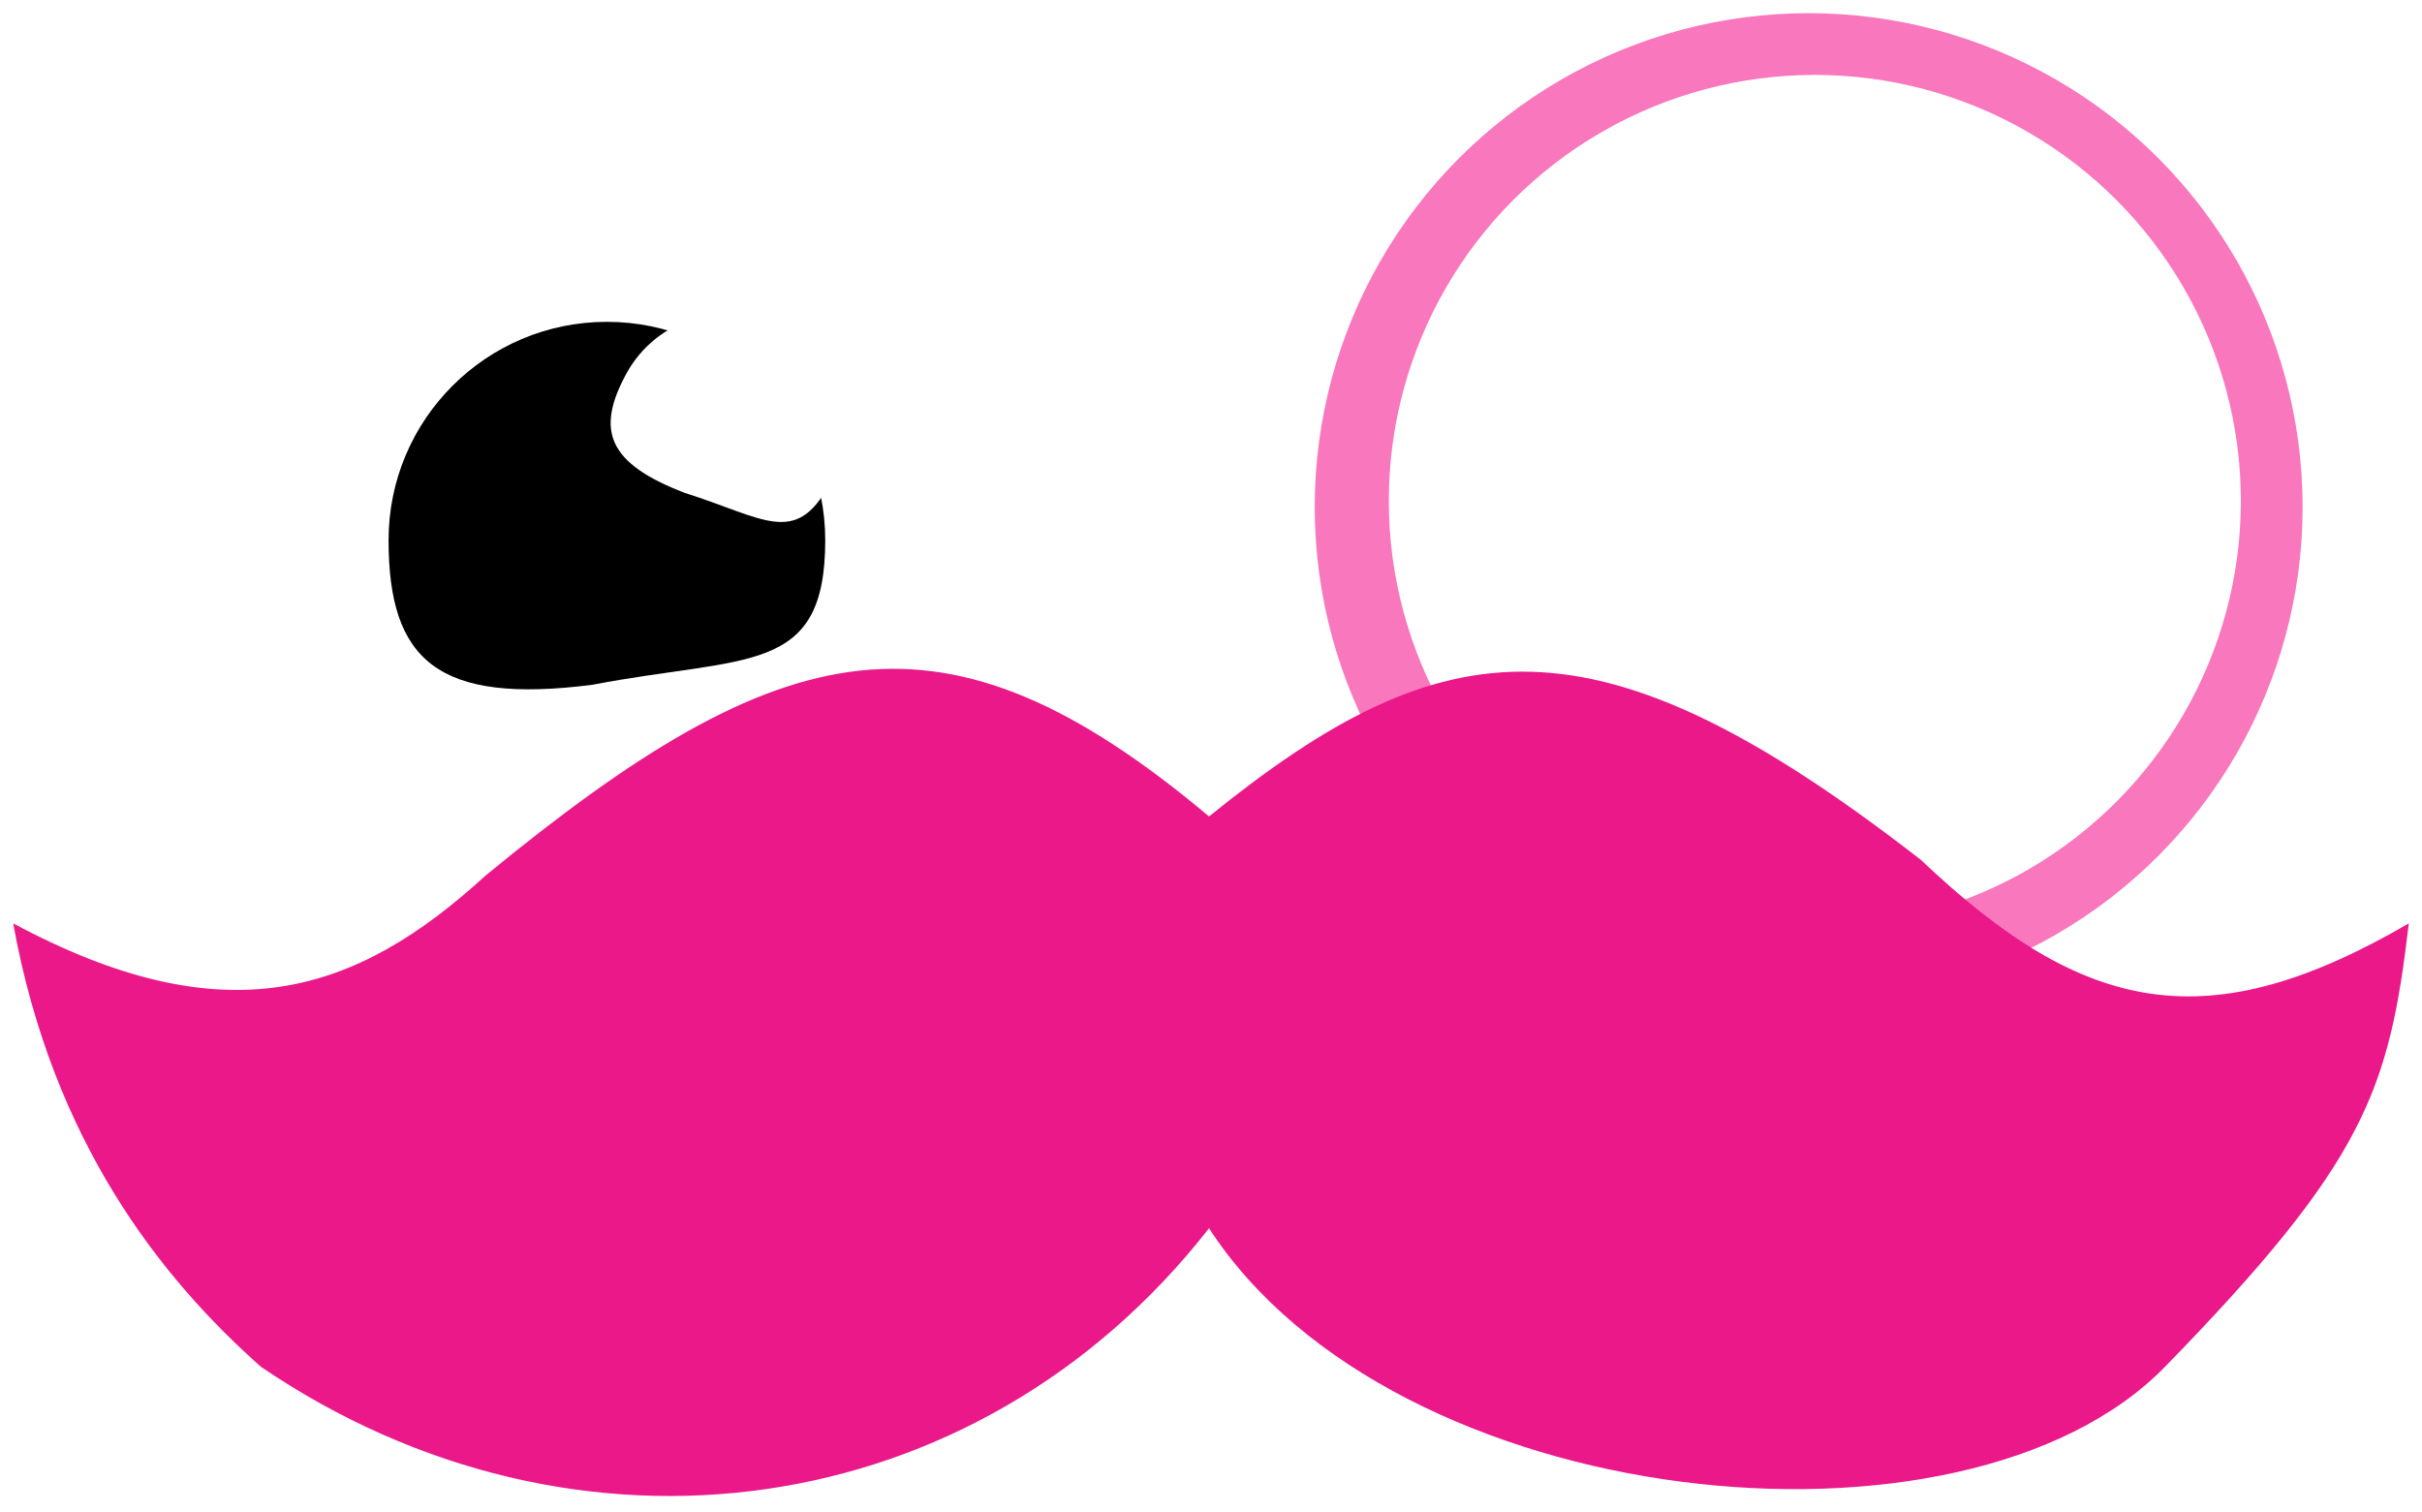 <svg width="735" height="459" viewBox="0 0 735 459" fill="none" xmlns="http://www.w3.org/2000/svg">
<g filter="url(#filter0_d_77_35)">
<path d="M312.784 161.139C312.784 249.869 247.137 266.732 160.946 255.49C80.309 283.596 27.979 239.786 27.979 161.139C27.979 82.493 91.735 18.737 170.381 18.737C249.028 18.737 312.784 82.493 312.784 161.139Z" fill="white"/>
<path d="M250.434 159.944C250.434 201.229 226.593 194.866 179.785 203.844C132.907 209.856 117.918 196.537 117.918 159.944C117.918 123.35 147.582 93.686 184.176 93.686C220.769 93.686 250.434 123.35 250.434 159.944Z" fill="black"/>
<path d="M251.763 142.891C241.388 162.14 231.871 153.182 207.79 145.605C184.423 136.627 180.781 126.651 189.977 109.589C199.173 92.527 220.459 86.151 237.521 95.347C254.583 104.543 260.959 125.829 251.763 142.891Z" fill="white"/>
<circle cx="548.871" cy="149.897" r="149.897" fill="#F977BC"/>
<circle cx="550.745" cy="148.023" r="129.286" fill="white"/>
<path d="M147.251 261.842C107.857 297.899 68.306 310.751 4 276.265C15.938 342.37 48.682 383.798 79.207 410.878C174.708 475.781 296.471 458.955 366.903 368.812C423.01 455.349 596.04 473.377 656.987 410.878C717.934 348.379 725.031 326.745 731 276.265C669.851 311.888 632.378 303.938 582.974 257.034C484.416 180.45 438.722 185.688 366.903 243.814C286.373 176.193 237.768 187.423 147.251 261.842Z" fill="#EA1889"/>
</g>
<defs>
<filter id="filter0_d_77_35" x="0" y="0" width="735" height="458.077" filterUnits="userSpaceOnUse" color-interpolation-filters="sRGB">
<feFlood flood-opacity="0" result="BackgroundImageFix"/>
<feColorMatrix in="SourceAlpha" type="matrix" values="0 0 0 0 0 0 0 0 0 0 0 0 0 0 0 0 0 0 127 0" result="hardAlpha"/>
<feOffset dy="4"/>
<feGaussianBlur stdDeviation="2"/>
<feComposite in2="hardAlpha" operator="out"/>
<feColorMatrix type="matrix" values="0 0 0 0 0 0 0 0 0 0 0 0 0 0 0 0 0 0 0.25 0"/>
<feBlend mode="normal" in2="BackgroundImageFix" result="effect1_dropShadow_77_35"/>
<feBlend mode="normal" in="SourceGraphic" in2="effect1_dropShadow_77_35" result="shape"/>
</filter>
</defs>
</svg>
